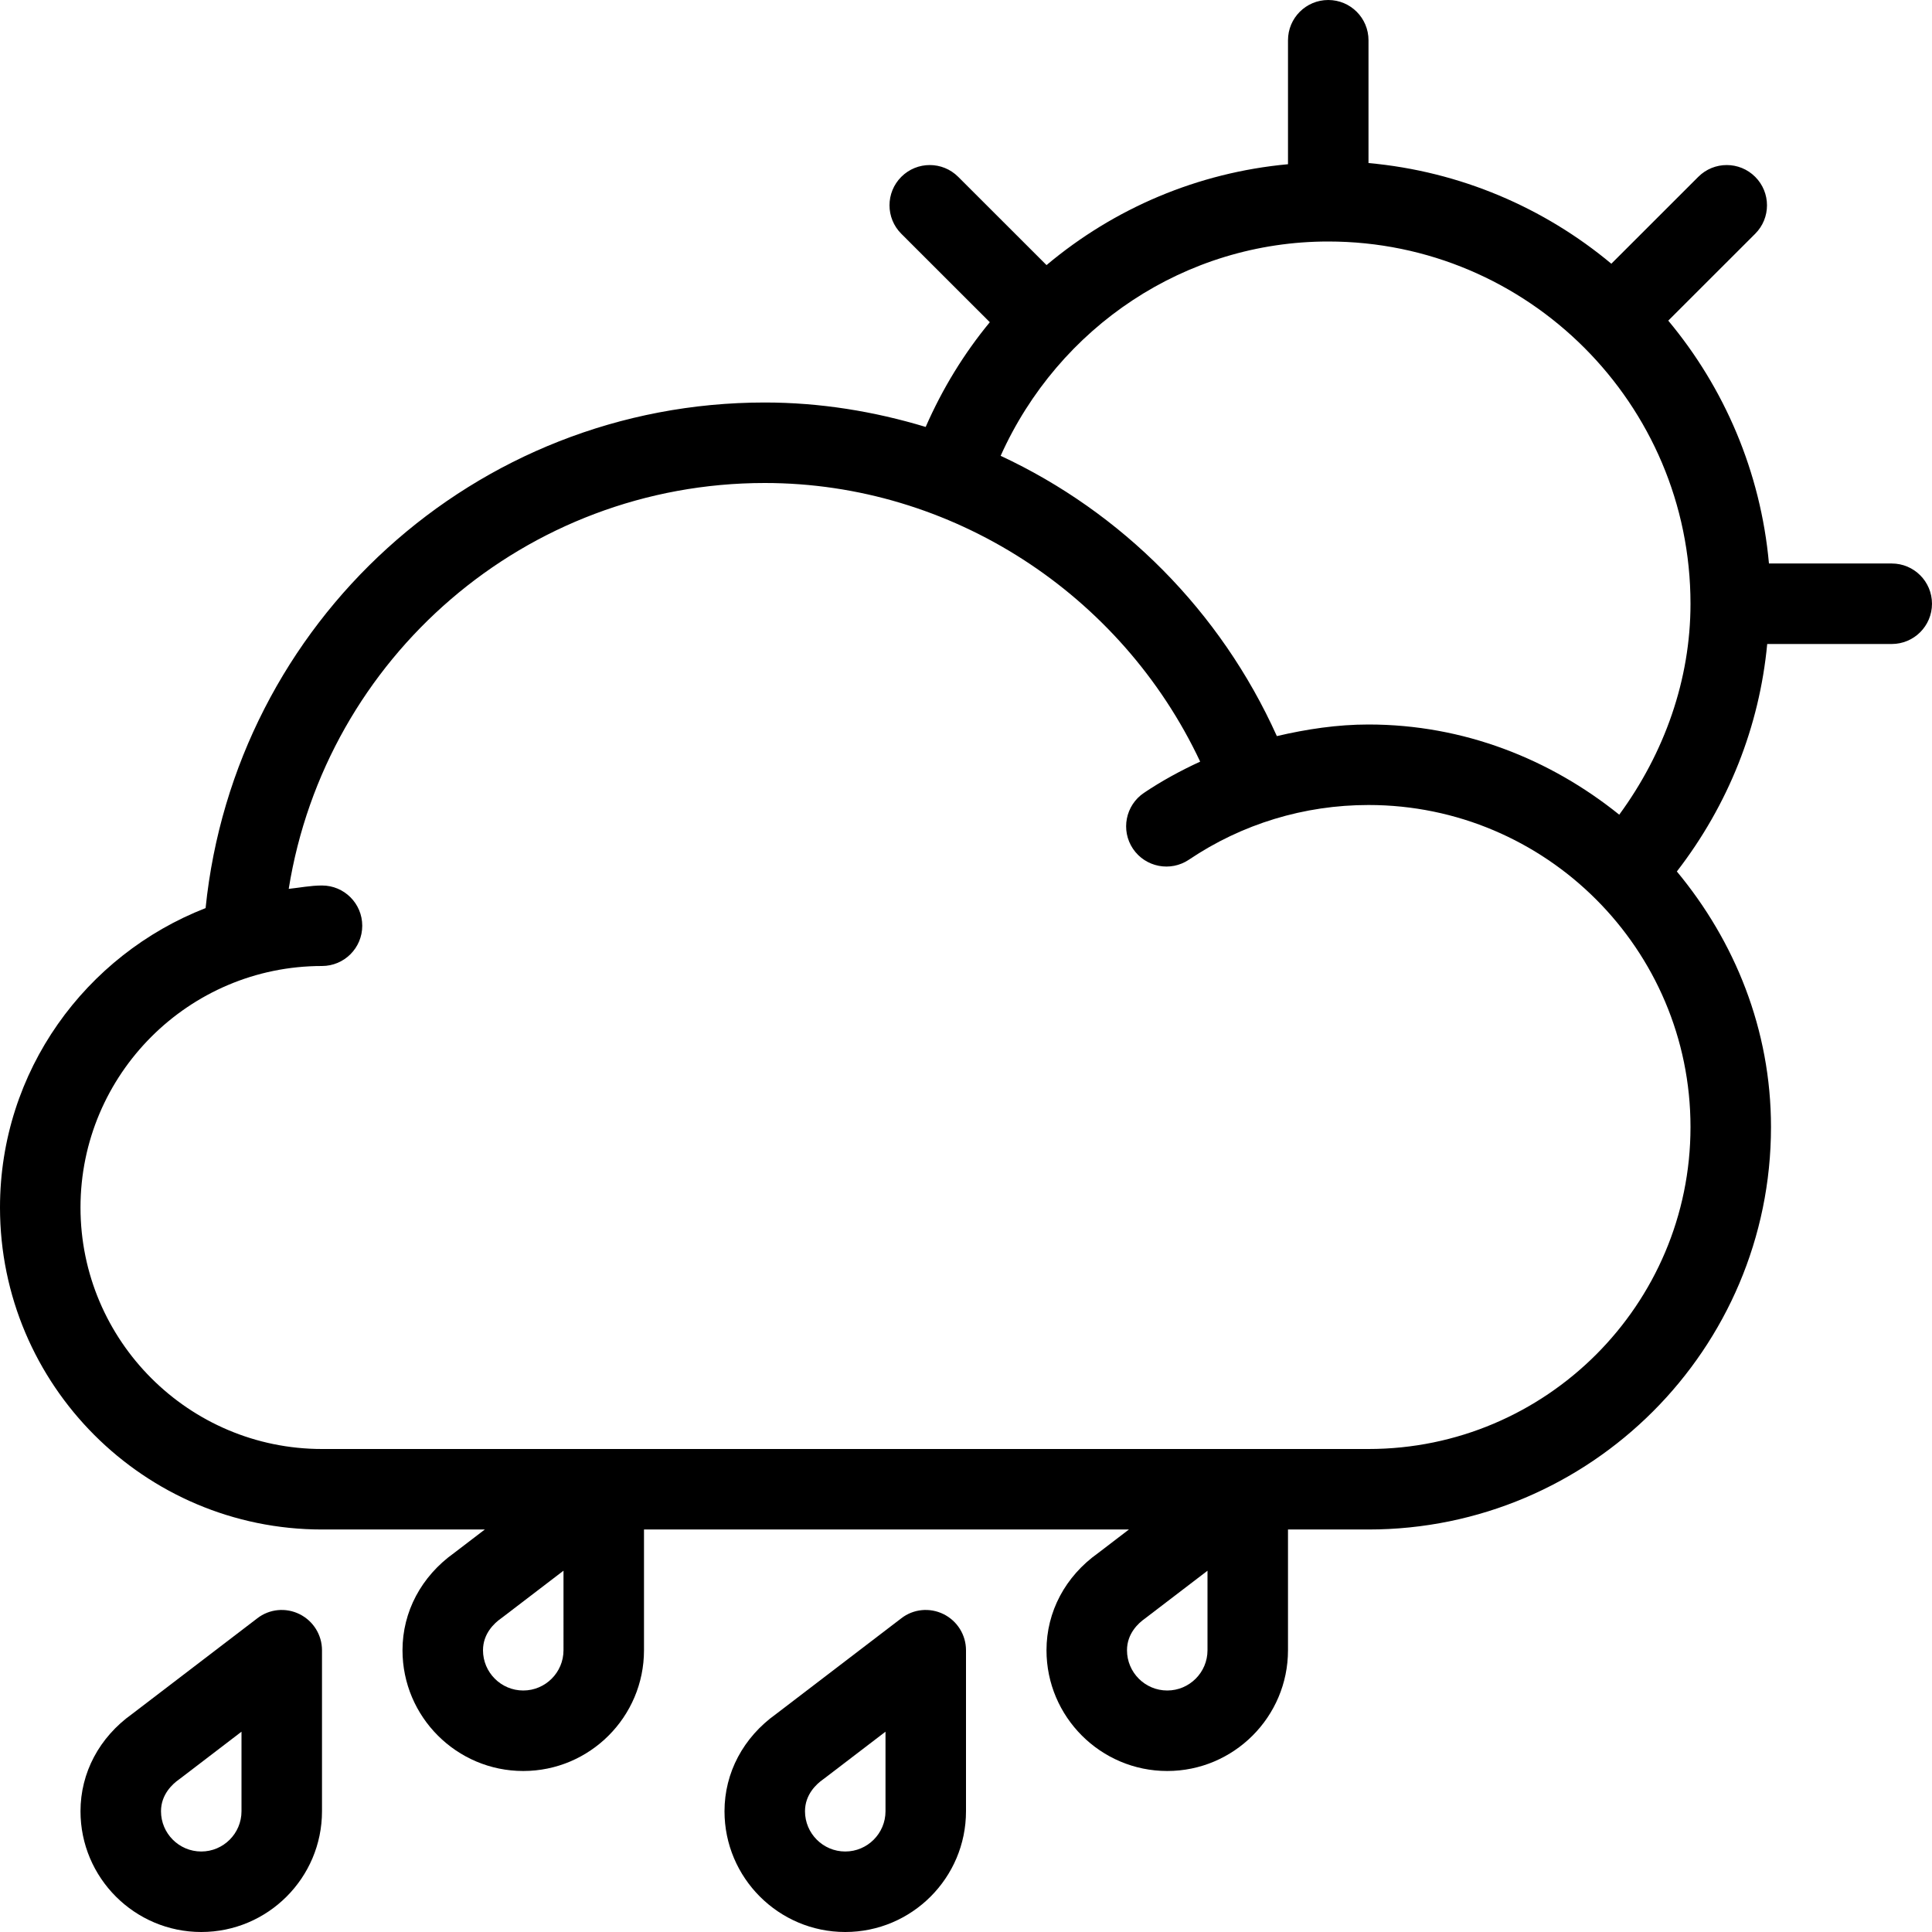 <?xml version="1.0" encoding="iso-8859-1"?>
<!-- Generator: Adobe Illustrator 19.0.0, SVG Export Plug-In . SVG Version: 6.00 Build 0)  -->
<svg xmlns="http://www.w3.org/2000/svg" xmlns:xlink="http://www.w3.org/1999/xlink" version="1.1" id="Layer_1" x="0px" y="0px" viewBox="0 0 512 512" style="enable-background:new 0 0 512 512;" xml:space="preserve">
<g>
	<g>
		<g>
			<path d="M501.333,149.333h-32.54c-2.208-24.352-11.85-46.577-26.686-64.362l23.039-23.023c4.167-4.156,4.167-10.917,0-15.083     c-4.167-4.167-10.917-4.167-15.083,0l-23.04,23.025c-17.786-14.833-40.008-24.474-64.355-26.682v-32.54     C362.667,4.771,357.896,0,352,0c-5.896,0-10.667,4.771-10.667,10.667V43.52c-23.988,2.217-46.103,11.703-63.992,26.733     l-23.404-23.388c-4.167-4.167-10.917-4.167-15.083,0c-4.167,4.167-4.167,10.927,0,15.083l23.457,23.441     c-6.85,8.303-12.546,17.594-16.995,27.753c-13.655-4.128-27.966-6.475-42.65-6.475c-76.865,0-140.452,58.292-148.182,133.988     C22.674,253.068,0,283.852,0,320c0,47.052,38.271,85.333,85.333,85.333h43.15l-8.15,6.229     c-8.688,6.198-13.667,15.573-13.667,25.771c0,17.646,14.354,32,32,32c17.646,0,32-14.354,32-32v-32h128.509l-8.155,6.24     c-8.708,6.177-13.688,15.552-13.688,25.76c0,17.646,14.354,32,32,32c17.646,0,32-14.354,32-32v-32h21.333     c58.813,0,106.667-47.854,106.667-106.667c0-25.836-9.604-49.24-24.947-67.717c13.659-17.685,21.885-38.434,23.945-60.283h33.001     c5.896,0,10.667-4.771,10.667-10.667S507.229,149.333,501.333,149.333z M149.333,437.333c0,5.885-4.792,10.667-10.667,10.667     S128,443.219,128,437.333c0-4.417,3-7.188,4.792-8.448c0.125-0.083,0.25-0.167,0.354-0.26l16.188-12.375V437.333z M320,437.333     c0,5.885-4.792,10.667-10.667,10.667s-10.667-4.781-10.667-10.667c0-4.417,3-7.177,4.792-8.427     c0.125-0.094,0.229-0.177,0.354-0.271L320,416.26V437.333z M448,298.667C448,345.719,409.729,384,362.667,384H85.333     c-35.292,0-64-28.708-64-64s28.708-64,64-64C91.229,256,96,251.229,96,245.333c0-5.896-4.771-10.667-10.667-10.667     c-3.02,0-5.879,0.585-8.819,0.892C86.319,174.258,139.288,128,202.667,128c49.551,0,94.474,29.395,115.391,73.837     c-5.147,2.374-10.152,5.087-14.911,8.288c-4.875,3.292-6.188,9.917-2.896,14.813c3.313,4.896,9.938,6.167,14.813,2.896     c14.083-9.49,30.563-14.5,47.604-14.5C409.729,213.333,448,251.615,448,298.667z M429.116,215.9     c-18.289-14.716-41.204-23.9-66.449-23.9c-8.275,0-16.366,1.224-24.289,3.074c-14.939-33.172-41.133-59.332-73.198-74.279     C280.576,86.543,314.185,64,352,64c52.938,0,96,43.063,96,96C448,180.092,441.141,199.474,429.116,215.9z"/>
			<path d="M79.396,427.771c-3.646-1.813-8-1.396-11.208,1.094L35,454.229c-8.688,6.198-13.667,15.573-13.667,25.771     c0,17.646,14.354,32,32,32c17.646,0,32-14.354,32-32v-42.667C85.333,433.271,83.021,429.573,79.396,427.771z M64,480     c0,5.885-4.792,10.667-10.667,10.667S42.667,485.885,42.667,480c0-4.417,3-7.188,4.792-8.448c0.125-0.083,0.25-0.167,0.354-0.26     L64,458.917V480z"/>
			<path d="M250.063,427.771c-3.667-1.813-8-1.396-11.208,1.094l-33.188,25.365C196.979,460.427,192,469.802,192,480     c0,17.646,14.354,32,32,32s32-14.354,32-32v-42.667C256,433.271,253.688,429.573,250.063,427.771z M234.667,480     c0,5.885-4.792,10.667-10.667,10.667s-10.667-4.781-10.667-10.667c0-4.417,3-7.188,4.792-8.448     c0.125-0.083,0.25-0.167,0.354-0.26l16.188-12.375V480z"/>
		</g>
	</g>
</g>
<g>
</g>
<g>
</g>
<g>
</g>
<g>
</g>
<g>
</g>
<g>
</g>
<g>
</g>
<g>
</g>
<g>
</g>
<g>
</g>
<g>
</g>
<g>
</g>
<g>
</g>
<g>
</g>
<g>
</g>
</svg>
